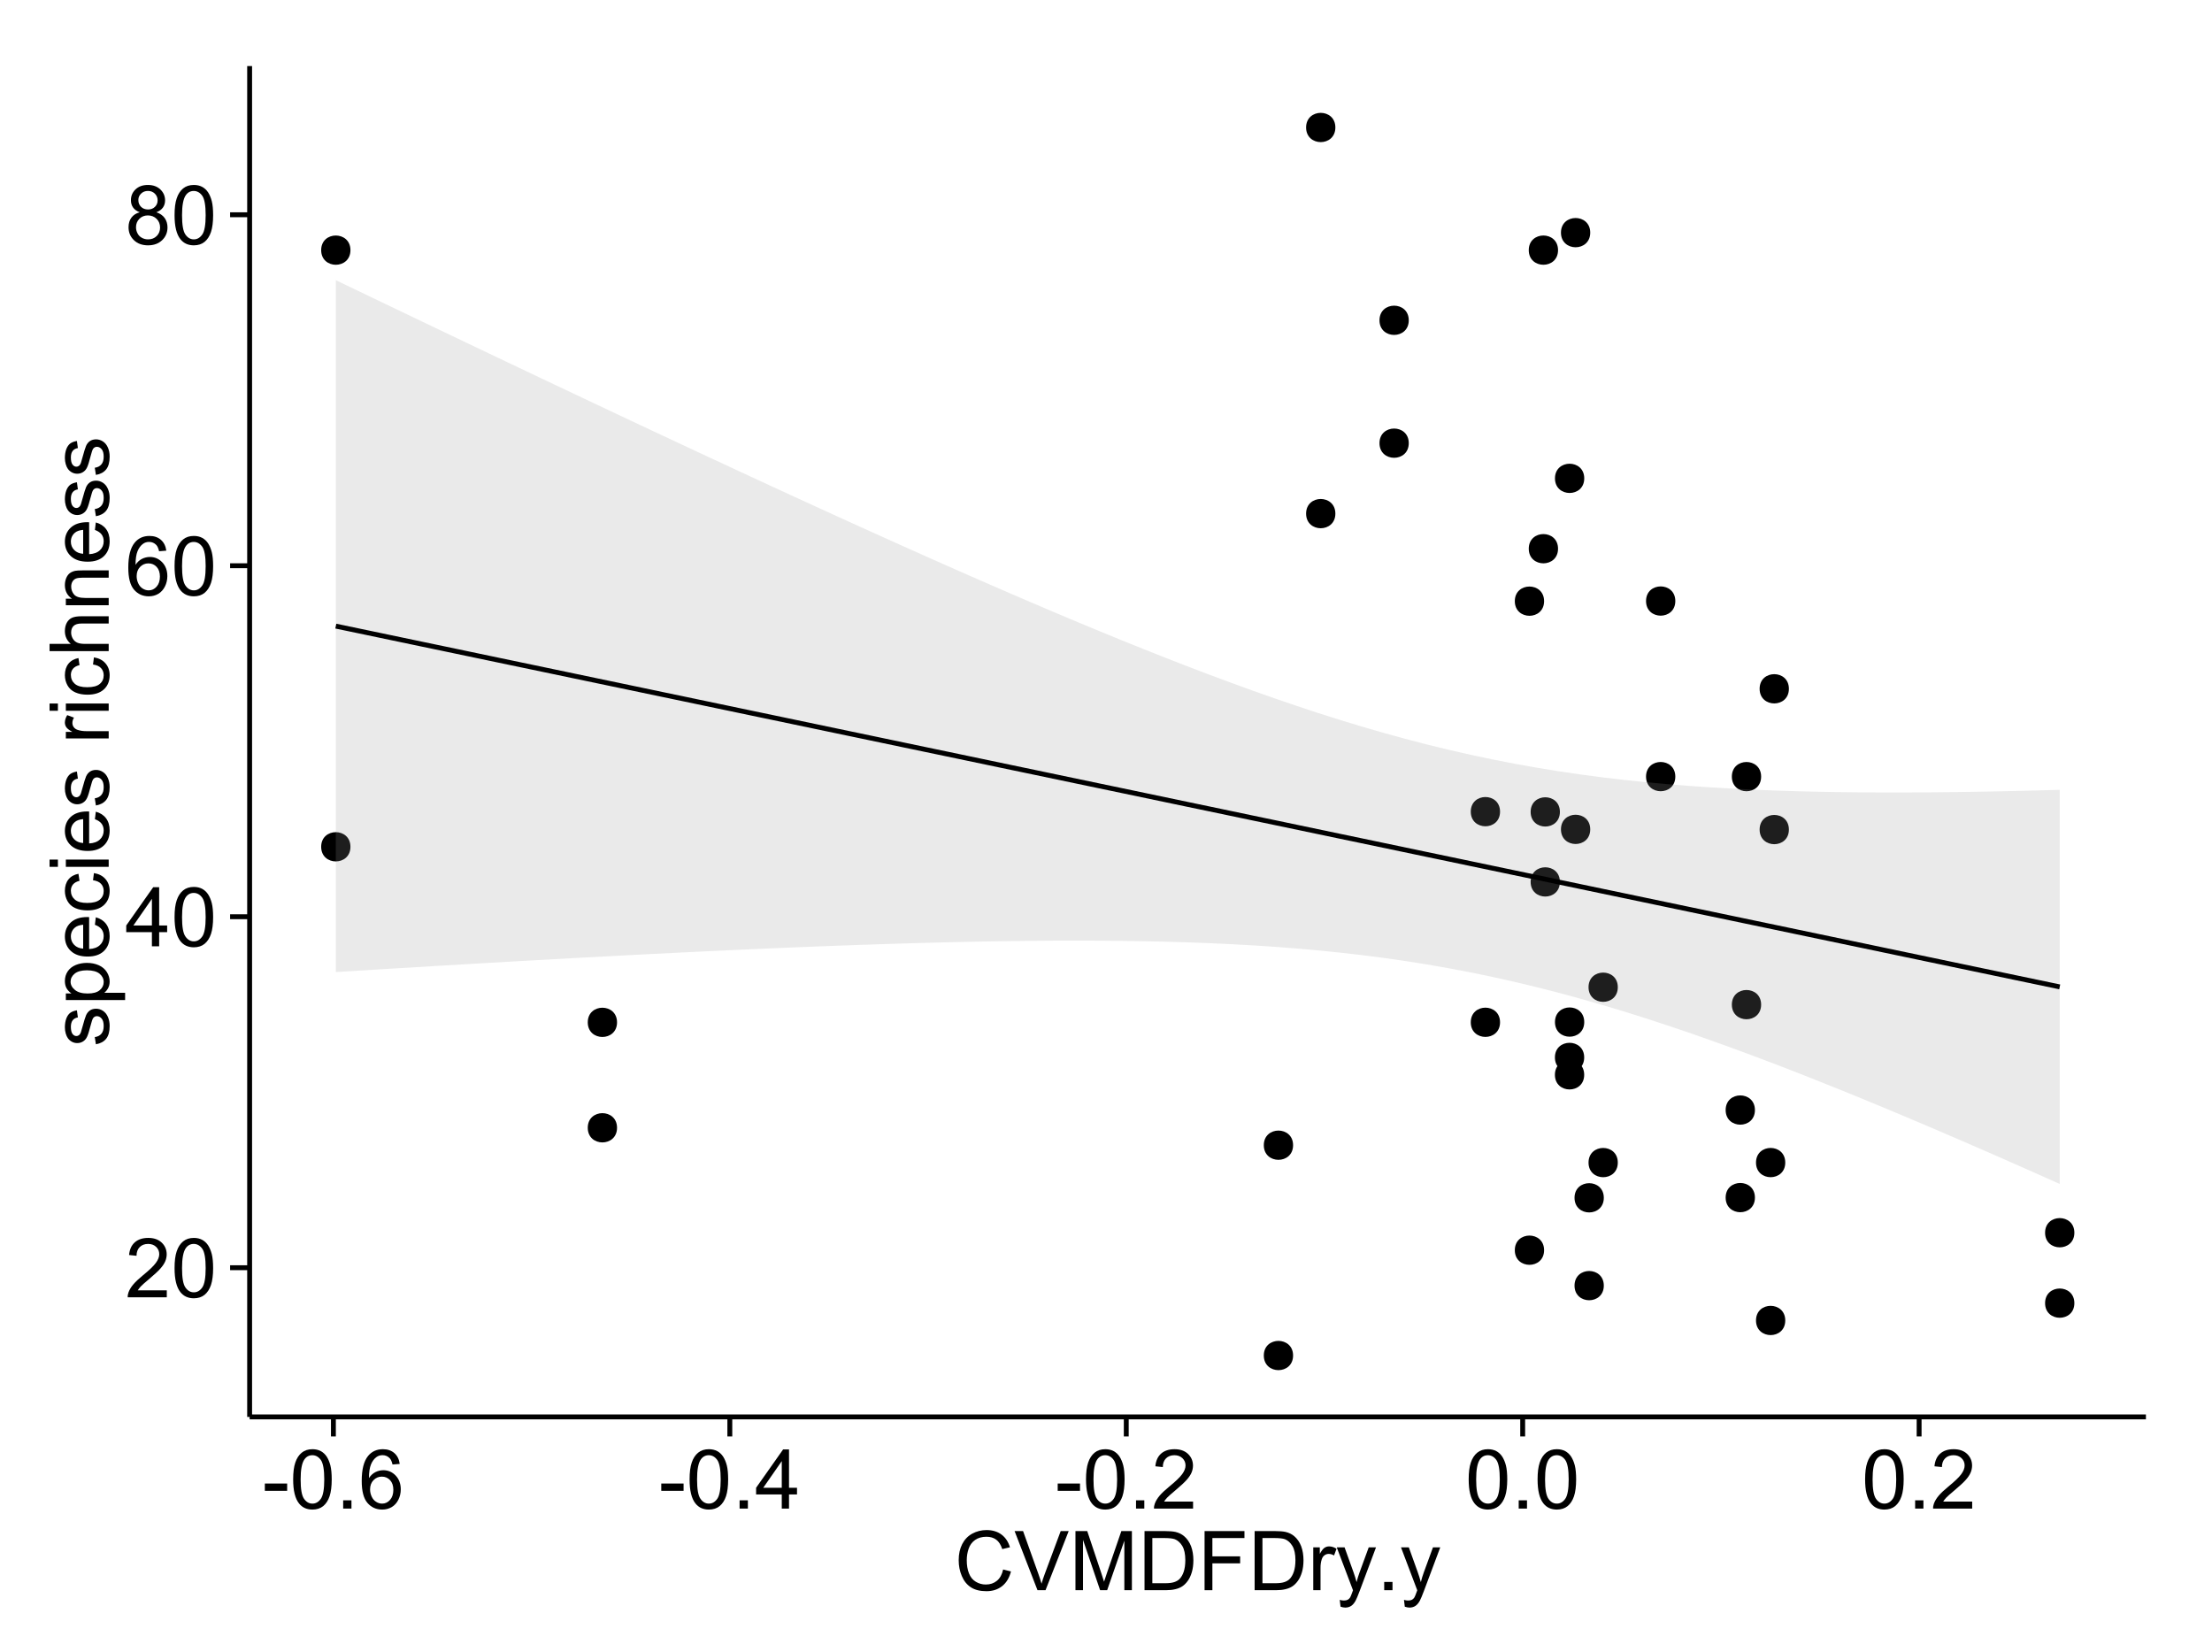 <?xml version="1.0" encoding="UTF-8"?>
<svg xmlns="http://www.w3.org/2000/svg" xmlns:xlink="http://www.w3.org/1999/xlink" width="482pt" height="360pt" viewBox="0 0 482 360" version="1.1">
<defs>
<g>
<symbol overflow="visible" id="glyph0-0">
<path style="stroke:none;" d="M 9.062 -1.52 L 9.062 0 L 0.547 0 C 0.531 -0.379 0.594 -0.742 0.73 -1.098 C 0.945 -1.676 1.293 -2.25 1.77 -2.812 C 2.246 -3.375 2.934 -4.023 3.84 -4.766 C 5.238 -5.906 6.188 -6.816 6.68 -7.492 C 7.172 -8.16 7.418 -8.793 7.418 -9.395 C 7.418 -10.02 7.191 -10.551 6.746 -10.98 C 6.293 -11.41 5.711 -11.625 4.992 -11.629 C 4.23 -11.625 3.621 -11.395 3.164 -10.941 C 2.703 -10.48 2.469 -9.848 2.469 -9.043 L 0.844 -9.211 C 0.953 -10.422 1.371 -11.344 2.102 -11.984 C 2.824 -12.617 3.801 -12.938 5.027 -12.938 C 6.262 -12.938 7.238 -12.594 7.961 -11.91 C 8.68 -11.223 9.039 -10.371 9.043 -9.359 C 9.039 -8.84 8.934 -8.336 8.727 -7.84 C 8.512 -7.34 8.164 -6.812 7.676 -6.266 C 7.188 -5.711 6.375 -4.957 5.238 -4 C 4.285 -3.199 3.676 -2.66 3.41 -2.379 C 3.141 -2.094 2.918 -1.805 2.742 -1.52 Z M 9.062 -1.52 "/>
</symbol>
<symbol overflow="visible" id="glyph0-1">
<path style="stroke:none;" d="M 0.746 -6.355 C 0.742 -7.875 0.898 -9.102 1.215 -10.031 C 1.527 -10.961 1.996 -11.676 2.613 -12.18 C 3.23 -12.684 4.008 -12.938 4.949 -12.938 C 5.637 -12.938 6.242 -12.797 6.766 -12.52 C 7.285 -12.238 7.715 -11.836 8.059 -11.316 C 8.395 -10.789 8.664 -10.152 8.859 -9.398 C 9.051 -8.645 9.145 -7.629 9.148 -6.355 C 9.145 -4.84 8.992 -3.617 8.684 -2.691 C 8.371 -1.762 7.906 -1.047 7.289 -0.539 C 6.672 -0.035 5.891 0.215 4.949 0.219 C 3.703 0.215 2.727 -0.227 2.023 -1.117 C 1.168 -2.188 0.742 -3.934 0.746 -6.355 Z M 2.375 -6.355 C 2.371 -4.234 2.621 -2.824 3.117 -2.129 C 3.609 -1.426 4.219 -1.078 4.949 -1.082 C 5.672 -1.078 6.281 -1.43 6.781 -2.137 C 7.273 -2.836 7.523 -4.242 7.523 -6.355 C 7.523 -8.473 7.273 -9.883 6.781 -10.582 C 6.281 -11.277 5.664 -11.625 4.93 -11.629 C 4.199 -11.625 3.621 -11.316 3.191 -10.703 C 2.645 -9.918 2.371 -8.469 2.375 -6.355 Z M 2.375 -6.355 "/>
</symbol>
<symbol overflow="visible" id="glyph0-2">
<path style="stroke:none;" d="M 5.82 0 L 5.82 -3.086 L 0.227 -3.086 L 0.227 -4.535 L 6.109 -12.883 L 7.398 -12.883 L 7.398 -4.535 L 9.141 -4.535 L 9.141 -3.086 L 7.398 -3.086 L 7.398 0 Z M 5.82 -4.535 L 5.82 -10.344 L 1.785 -4.535 Z M 5.82 -4.535 "/>
</symbol>
<symbol overflow="visible" id="glyph0-3">
<path style="stroke:none;" d="M 8.957 -9.73 L 7.383 -9.605 C 7.242 -10.223 7.043 -10.676 6.785 -10.961 C 6.355 -11.41 5.828 -11.637 5.203 -11.637 C 4.695 -11.637 4.25 -11.496 3.875 -11.215 C 3.375 -10.852 2.984 -10.32 2.695 -9.625 C 2.406 -8.926 2.258 -7.934 2.25 -6.645 C 2.629 -7.223 3.094 -7.652 3.645 -7.938 C 4.195 -8.215 4.773 -8.355 5.379 -8.359 C 6.434 -8.355 7.328 -7.969 8.07 -7.195 C 8.809 -6.418 9.18 -5.414 9.184 -4.184 C 9.18 -3.371 9.008 -2.617 8.66 -1.926 C 8.312 -1.23 7.832 -0.699 7.227 -0.332 C 6.613 0.035 5.922 0.215 5.148 0.219 C 3.828 0.215 2.754 -0.266 1.922 -1.234 C 1.09 -2.199 0.672 -3.797 0.676 -6.031 C 0.672 -8.516 1.133 -10.328 2.055 -11.461 C 2.855 -12.445 3.938 -12.938 5.301 -12.938 C 6.312 -12.938 7.141 -12.652 7.789 -12.086 C 8.434 -11.516 8.824 -10.73 8.957 -9.73 Z M 2.496 -4.176 C 2.496 -3.629 2.609 -3.105 2.844 -2.609 C 3.07 -2.109 3.395 -1.73 3.812 -1.473 C 4.227 -1.207 4.664 -1.078 5.125 -1.082 C 5.789 -1.078 6.363 -1.348 6.844 -1.891 C 7.324 -2.426 7.562 -3.156 7.566 -4.086 C 7.562 -4.973 7.328 -5.676 6.855 -6.191 C 6.379 -6.703 5.781 -6.961 5.062 -6.961 C 4.348 -6.961 3.738 -6.703 3.242 -6.191 C 2.742 -5.676 2.496 -5.004 2.496 -4.176 Z M 2.496 -4.176 "/>
</symbol>
<symbol overflow="visible" id="glyph0-4">
<path style="stroke:none;" d="M 3.18 -6.988 C 2.52 -7.227 2.035 -7.57 1.723 -8.016 C 1.406 -8.461 1.246 -8.992 1.25 -9.617 C 1.246 -10.551 1.582 -11.34 2.258 -11.98 C 2.93 -12.617 3.828 -12.938 4.949 -12.938 C 6.07 -12.938 6.977 -12.609 7.664 -11.957 C 8.348 -11.301 8.688 -10.504 8.691 -9.57 C 8.688 -8.969 8.531 -8.449 8.219 -8.012 C 7.902 -7.566 7.426 -7.227 6.793 -6.988 C 7.582 -6.727 8.184 -6.309 8.598 -5.738 C 9.008 -5.16 9.215 -4.477 9.219 -3.684 C 9.215 -2.578 8.828 -1.652 8.051 -0.906 C 7.27 -0.156 6.242 0.215 4.977 0.219 C 3.699 0.215 2.676 -0.156 1.898 -0.91 C 1.117 -1.66 0.727 -2.602 0.73 -3.727 C 0.727 -4.562 0.938 -5.262 1.367 -5.832 C 1.789 -6.395 2.395 -6.781 3.18 -6.988 Z M 2.867 -9.668 C 2.863 -9.059 3.059 -8.559 3.453 -8.172 C 3.844 -7.785 4.355 -7.594 4.984 -7.594 C 5.59 -7.594 6.09 -7.785 6.48 -8.168 C 6.871 -8.551 7.066 -9.02 7.066 -9.578 C 7.066 -10.156 6.863 -10.645 6.465 -11.043 C 6.059 -11.438 5.559 -11.637 4.965 -11.637 C 4.359 -11.637 3.859 -11.441 3.465 -11.055 C 3.062 -10.668 2.863 -10.207 2.867 -9.668 Z M 2.355 -3.719 C 2.355 -3.262 2.461 -2.824 2.676 -2.406 C 2.887 -1.98 3.203 -1.652 3.629 -1.426 C 4.047 -1.191 4.504 -1.078 4.992 -1.082 C 5.746 -1.078 6.367 -1.32 6.863 -1.809 C 7.352 -2.293 7.598 -2.91 7.602 -3.664 C 7.598 -4.422 7.344 -5.055 6.84 -5.555 C 6.332 -6.051 5.699 -6.297 4.938 -6.301 C 4.191 -6.297 3.574 -6.051 3.09 -5.562 C 2.598 -5.066 2.355 -4.453 2.355 -3.719 Z M 2.355 -3.719 "/>
</symbol>
<symbol overflow="visible" id="glyph0-5">
<path style="stroke:none;" d="M 0.57 -3.867 L 0.57 -5.457 L 5.43 -5.457 L 5.43 -3.867 Z M 0.57 -3.867 "/>
</symbol>
<symbol overflow="visible" id="glyph0-6">
<path style="stroke:none;" d="M 1.633 0 L 1.633 -1.801 L 3.438 -1.801 L 3.438 0 Z M 1.633 0 "/>
</symbol>
<symbol overflow="visible" id="glyph0-7">
<path style="stroke:none;" d="M 10.582 -4.516 L 12.289 -4.086 C 11.926 -2.68 11.281 -1.613 10.355 -0.883 C 9.426 -0.148 8.293 0.215 6.953 0.219 C 5.559 0.215 4.43 -0.062 3.562 -0.629 C 2.691 -1.191 2.027 -2.012 1.578 -3.086 C 1.121 -4.156 0.895 -5.309 0.898 -6.539 C 0.895 -7.879 1.152 -9.047 1.664 -10.047 C 2.176 -11.043 2.902 -11.801 3.852 -12.324 C 4.797 -12.84 5.84 -13.102 6.977 -13.105 C 8.266 -13.102 9.352 -12.773 10.23 -12.121 C 11.105 -11.461 11.715 -10.539 12.066 -9.352 L 10.391 -8.957 C 10.086 -9.891 9.652 -10.574 9.086 -11.004 C 8.516 -11.43 7.801 -11.641 6.945 -11.645 C 5.949 -11.641 5.121 -11.406 4.457 -10.934 C 3.789 -10.457 3.324 -9.816 3.059 -9.02 C 2.789 -8.215 2.652 -7.391 2.656 -6.547 C 2.652 -5.449 2.812 -4.496 3.133 -3.68 C 3.449 -2.859 3.945 -2.246 4.621 -1.844 C 5.293 -1.438 6.023 -1.234 6.812 -1.238 C 7.762 -1.234 8.57 -1.512 9.234 -2.062 C 9.898 -2.613 10.348 -3.43 10.582 -4.516 Z M 10.582 -4.516 "/>
</symbol>
<symbol overflow="visible" id="glyph0-8">
<path style="stroke:none;" d="M 5.07 0 L 0.078 -12.883 L 1.926 -12.883 L 5.273 -3.523 C 5.543 -2.77 5.766 -2.066 5.949 -1.414 C 6.145 -2.113 6.379 -2.816 6.645 -3.523 L 10.125 -12.883 L 11.867 -12.883 L 6.82 0 Z M 5.07 0 "/>
</symbol>
<symbol overflow="visible" id="glyph0-9">
<path style="stroke:none;" d="M 1.336 0 L 1.336 -12.883 L 3.902 -12.883 L 6.953 -3.762 C 7.23 -2.91 7.434 -2.273 7.566 -1.855 C 7.711 -2.32 7.941 -3.008 8.254 -3.922 L 11.336 -12.883 L 13.633 -12.883 L 13.633 0 L 11.988 0 L 11.988 -10.785 L 8.242 0 L 6.707 0 L 2.98 -10.969 L 2.98 0 Z M 1.336 0 "/>
</symbol>
<symbol overflow="visible" id="glyph0-10">
<path style="stroke:none;" d="M 1.391 0 L 1.391 -12.883 L 5.828 -12.883 C 6.824 -12.879 7.59 -12.816 8.121 -12.699 C 8.855 -12.527 9.484 -12.223 10.012 -11.777 C 10.688 -11.199 11.195 -10.465 11.535 -9.574 C 11.867 -8.68 12.035 -7.656 12.039 -6.512 C 12.035 -5.531 11.922 -4.664 11.695 -3.91 C 11.469 -3.152 11.176 -2.527 10.816 -2.035 C 10.457 -1.535 10.066 -1.145 9.645 -0.863 C 9.219 -0.574 8.703 -0.359 8.105 -0.219 C 7.504 -0.07 6.816 0 6.039 0 Z M 3.094 -1.52 L 5.844 -1.52 C 6.688 -1.516 7.355 -1.598 7.844 -1.758 C 8.324 -1.914 8.711 -2.137 9 -2.426 C 9.402 -2.828 9.715 -3.371 9.941 -4.055 C 10.164 -4.734 10.277 -5.562 10.281 -6.539 C 10.277 -7.887 10.055 -8.922 9.617 -9.645 C 9.172 -10.367 8.637 -10.852 8.008 -11.102 C 7.547 -11.273 6.812 -11.359 5.801 -11.363 L 3.094 -11.363 Z M 3.094 -1.52 "/>
</symbol>
<symbol overflow="visible" id="glyph0-11">
<path style="stroke:none;" d="M 1.477 0 L 1.477 -12.883 L 10.168 -12.883 L 10.168 -11.363 L 3.18 -11.363 L 3.18 -7.375 L 9.227 -7.375 L 9.227 -5.852 L 3.18 -5.852 L 3.18 0 Z M 1.477 0 "/>
</symbol>
<symbol overflow="visible" id="glyph0-12">
<path style="stroke:none;" d="M 1.168 0 L 1.168 -9.336 L 2.594 -9.336 L 2.594 -7.918 C 2.953 -8.578 3.289 -9.016 3.598 -9.23 C 3.906 -9.438 4.242 -9.543 4.613 -9.547 C 5.145 -9.543 5.688 -9.375 6.242 -9.035 L 5.695 -7.566 C 5.309 -7.793 4.922 -7.91 4.535 -7.91 C 4.188 -7.91 3.875 -7.805 3.602 -7.598 C 3.324 -7.387 3.129 -7.098 3.016 -6.734 C 2.836 -6.168 2.746 -5.555 2.75 -4.887 L 2.75 0 Z M 1.168 0 "/>
</symbol>
<symbol overflow="visible" id="glyph0-13">
<path style="stroke:none;" d="M 1.117 3.594 L 0.941 2.109 C 1.285 2.203 1.586 2.25 1.844 2.25 C 2.195 2.25 2.477 2.191 2.691 2.074 C 2.898 1.957 3.07 1.793 3.207 1.582 C 3.305 1.422 3.469 1.027 3.691 0.406 C 3.719 0.312 3.766 0.184 3.832 0.016 L 0.289 -9.336 L 1.996 -9.336 L 3.938 -3.93 C 4.188 -3.238 4.41 -2.516 4.613 -1.766 C 4.793 -2.488 5.012 -3.199 5.266 -3.895 L 7.258 -9.336 L 8.844 -9.336 L 5.289 0.156 C 4.906 1.18 4.609 1.887 4.402 2.277 C 4.117 2.797 3.797 3.18 3.434 3.422 C 3.07 3.664 2.637 3.785 2.137 3.789 C 1.828 3.785 1.488 3.719 1.117 3.594 Z M 1.117 3.594 "/>
</symbol>
<symbol overflow="visible" id="glyph1-0">
<path style="stroke:none;" d="M -2.785 -0.555 L -3.031 -2.117 C -2.402 -2.203 -1.922 -2.449 -1.59 -2.852 C -1.254 -3.25 -1.09 -3.812 -1.09 -4.535 C -1.09 -5.262 -1.234 -5.801 -1.531 -6.152 C -1.824 -6.504 -2.172 -6.68 -2.574 -6.68 C -2.926 -6.68 -3.207 -6.523 -3.418 -6.215 C -3.555 -5.996 -3.734 -5.457 -3.953 -4.598 C -4.246 -3.434 -4.5 -2.629 -4.715 -2.184 C -4.926 -1.734 -5.223 -1.395 -5.602 -1.164 C -5.98 -0.93 -6.398 -0.812 -6.855 -0.816 C -7.27 -0.812 -7.652 -0.91 -8.012 -1.102 C -8.363 -1.293 -8.66 -1.551 -8.895 -1.883 C -9.074 -2.125 -9.227 -2.461 -9.355 -2.887 C -9.48 -3.309 -9.543 -3.766 -9.547 -4.254 C -9.543 -4.984 -9.438 -5.625 -9.23 -6.184 C -9.016 -6.734 -8.73 -7.145 -8.371 -7.41 C -8.008 -7.672 -7.527 -7.852 -6.926 -7.953 L -6.715 -6.406 C -7.195 -6.332 -7.57 -6.129 -7.84 -5.797 C -8.105 -5.457 -8.238 -4.98 -8.242 -4.367 C -8.238 -3.637 -8.117 -3.121 -7.883 -2.812 C -7.641 -2.5 -7.359 -2.344 -7.039 -2.348 C -6.832 -2.344 -6.648 -2.406 -6.484 -2.539 C -6.312 -2.664 -6.172 -2.867 -6.062 -3.148 C -6.004 -3.301 -5.871 -3.766 -5.66 -4.543 C -5.359 -5.66 -5.113 -6.441 -4.926 -6.887 C -4.734 -7.324 -4.457 -7.672 -4.094 -7.926 C -3.73 -8.176 -3.281 -8.301 -2.742 -8.305 C -2.211 -8.301 -1.711 -8.148 -1.25 -7.844 C -0.781 -7.535 -0.422 -7.09 -0.172 -6.512 C 0.086 -5.926 0.211 -5.27 0.211 -4.543 C 0.211 -3.328 -0.039 -2.406 -0.543 -1.77 C -1.047 -1.133 -1.793 -0.727 -2.785 -0.555 Z M -2.785 -0.555 "/>
</symbol>
<symbol overflow="visible" id="glyph1-1">
<path style="stroke:none;" d="M 3.578 -1.188 L -9.336 -1.188 L -9.336 -2.629 L -8.121 -2.629 C -8.594 -2.965 -8.949 -3.348 -9.188 -3.777 C -9.426 -4.203 -9.543 -4.723 -9.547 -5.336 C -9.543 -6.129 -9.34 -6.832 -8.93 -7.445 C -8.516 -8.051 -7.934 -8.512 -7.191 -8.824 C -6.441 -9.133 -5.625 -9.285 -4.738 -9.289 C -3.781 -9.285 -2.922 -9.113 -2.156 -8.773 C -1.391 -8.43 -0.805 -7.934 -0.398 -7.281 C 0.008 -6.625 0.211 -5.938 0.211 -5.219 C 0.211 -4.691 0.102 -4.219 -0.121 -3.801 C -0.344 -3.379 -0.625 -3.035 -0.965 -2.77 L 3.578 -2.77 Z M -4.613 -2.621 C -3.41 -2.613 -2.523 -2.855 -1.949 -3.348 C -1.375 -3.832 -1.09 -4.422 -1.09 -5.117 C -1.09 -5.816 -1.387 -6.418 -1.98 -6.922 C -2.574 -7.418 -3.496 -7.668 -4.746 -7.672 C -5.934 -7.668 -6.824 -7.426 -7.418 -6.938 C -8.008 -6.449 -8.301 -5.863 -8.305 -5.188 C -8.301 -4.508 -7.988 -3.914 -7.359 -3.398 C -6.727 -2.879 -5.809 -2.617 -4.613 -2.621 Z M -4.613 -2.621 "/>
</symbol>
<symbol overflow="visible" id="glyph1-2">
<path style="stroke:none;" d="M -3.004 -7.578 L -2.805 -9.211 C -1.848 -8.953 -1.105 -8.473 -0.578 -7.777 C -0.051 -7.078 0.211 -6.188 0.211 -5.105 C 0.211 -3.738 -0.207 -2.656 -1.051 -1.859 C -1.887 -1.055 -3.066 -0.656 -4.586 -0.66 C -6.156 -0.656 -7.375 -1.059 -8.246 -1.871 C -9.109 -2.676 -9.543 -3.727 -9.547 -5.02 C -9.543 -6.266 -9.117 -7.285 -8.27 -8.078 C -7.418 -8.867 -6.223 -9.262 -4.684 -9.266 C -4.586 -9.262 -4.445 -9.258 -4.262 -9.254 L -4.262 -2.293 C -3.234 -2.348 -2.449 -2.641 -1.906 -3.164 C -1.359 -3.684 -1.09 -4.332 -1.09 -5.117 C -1.09 -5.691 -1.242 -6.188 -1.547 -6.598 C -1.852 -7.008 -2.336 -7.332 -3.004 -7.578 Z M -5.562 -2.383 L -5.562 -7.594 C -6.344 -7.523 -6.934 -7.324 -7.328 -6.996 C -7.934 -6.492 -8.238 -5.836 -8.242 -5.035 C -8.238 -4.305 -7.996 -3.695 -7.512 -3.203 C -7.027 -2.707 -6.375 -2.434 -5.562 -2.383 Z M -5.562 -2.383 "/>
</symbol>
<symbol overflow="visible" id="glyph1-3">
<path style="stroke:none;" d="M -3.418 -7.277 L -3.215 -8.832 C -2.141 -8.66 -1.301 -8.227 -0.699 -7.527 C -0.09 -6.824 0.211 -5.965 0.211 -4.949 C 0.211 -3.668 -0.203 -2.641 -1.039 -1.867 C -1.871 -1.09 -3.07 -0.703 -4.633 -0.703 C -5.637 -0.703 -6.52 -0.867 -7.277 -1.203 C -8.031 -1.535 -8.598 -2.047 -8.977 -2.73 C -9.355 -3.41 -9.543 -4.152 -9.547 -4.957 C -9.543 -5.969 -9.289 -6.797 -8.777 -7.441 C -8.262 -8.086 -7.531 -8.5 -6.59 -8.684 L -6.355 -7.145 C -6.98 -6.996 -7.453 -6.738 -7.77 -6.367 C -8.082 -5.992 -8.238 -5.543 -8.242 -5.02 C -8.238 -4.219 -7.953 -3.57 -7.387 -3.074 C -6.812 -2.574 -5.91 -2.324 -4.676 -2.328 C -3.422 -2.324 -2.508 -2.566 -1.941 -3.047 C -1.371 -3.527 -1.09 -4.152 -1.09 -4.93 C -1.09 -5.547 -1.277 -6.066 -1.66 -6.484 C -2.035 -6.898 -2.621 -7.164 -3.418 -7.277 Z M -3.418 -7.277 "/>
</symbol>
<symbol overflow="visible" id="glyph1-4">
<path style="stroke:none;" d="M -11.066 -1.195 L -12.883 -1.195 L -12.883 -2.777 L -11.066 -2.777 Z M 0 -1.195 L -9.336 -1.195 L -9.336 -2.777 L 0 -2.777 Z M 0 -1.195 "/>
</symbol>
<symbol overflow="visible" id="glyph1-5">
<path style="stroke:none;" d=""/>
</symbol>
<symbol overflow="visible" id="glyph1-6">
<path style="stroke:none;" d="M 0 -1.168 L -9.336 -1.168 L -9.336 -2.594 L -7.918 -2.594 C -8.578 -2.953 -9.016 -3.289 -9.23 -3.598 C -9.438 -3.906 -9.543 -4.242 -9.547 -4.613 C -9.543 -5.145 -9.375 -5.688 -9.035 -6.242 L -7.566 -5.695 C -7.793 -5.309 -7.91 -4.922 -7.91 -4.535 C -7.91 -4.188 -7.805 -3.875 -7.598 -3.602 C -7.387 -3.324 -7.098 -3.129 -6.734 -3.016 C -6.168 -2.836 -5.555 -2.746 -4.887 -2.75 L 0 -2.75 Z M 0 -1.168 "/>
</symbol>
<symbol overflow="visible" id="glyph1-7">
<path style="stroke:none;" d="M 0 -1.188 L -12.883 -1.188 L -12.883 -2.77 L -8.262 -2.77 C -9.117 -3.504 -9.543 -4.434 -9.547 -5.562 C -9.543 -6.25 -9.406 -6.852 -9.137 -7.363 C -8.859 -7.871 -8.484 -8.234 -8.004 -8.457 C -7.523 -8.676 -6.824 -8.789 -5.914 -8.789 L 0 -8.789 L 0 -7.207 L -5.914 -7.207 C -6.703 -7.207 -7.281 -7.035 -7.641 -6.691 C -8 -6.348 -8.18 -5.863 -8.184 -5.238 C -8.18 -4.77 -8.059 -4.328 -7.816 -3.914 C -7.574 -3.5 -7.242 -3.203 -6.828 -3.031 C -6.406 -2.852 -5.832 -2.766 -5.105 -2.77 L 0 -2.77 Z M 0 -1.188 "/>
</symbol>
<symbol overflow="visible" id="glyph1-8">
<path style="stroke:none;" d="M 0 -1.188 L -9.336 -1.188 L -9.336 -2.609 L -8.008 -2.609 C -9.031 -3.293 -9.543 -4.285 -9.547 -5.582 C -9.543 -6.141 -9.441 -6.656 -9.242 -7.133 C -9.035 -7.602 -8.77 -7.957 -8.445 -8.191 C -8.113 -8.426 -7.727 -8.59 -7.277 -8.684 C -6.98 -8.742 -6.465 -8.77 -5.738 -8.773 L 0 -8.773 L 0 -7.188 L -5.68 -7.188 C -6.32 -7.184 -6.801 -7.121 -7.121 -7.004 C -7.438 -6.879 -7.695 -6.66 -7.887 -6.348 C -8.074 -6.031 -8.168 -5.664 -8.172 -5.246 C -8.168 -4.57 -7.953 -3.992 -7.531 -3.504 C -7.102 -3.012 -6.293 -2.766 -5.098 -2.77 L 0 -2.77 Z M 0 -1.188 "/>
</symbol>
</g>
<clipPath id="clip1">
  <path d="M 54.395 14.398 L 468.602 14.398 L 468.602 309.734 L 54.395 309.734 Z M 54.395 14.398 "/>
</clipPath>
</defs>
<g id="surface1016">
<rect x="0" y="0" width="482" height="360" style="fill:rgb(100%,100%,100%);fill-opacity:1;stroke:none;"/>
<rect x="0" y="0" width="482" height="360" style="fill:rgb(100%,100%,100%);fill-opacity:1;stroke:none;"/>
<path style="fill:none;stroke-width:1.063;stroke-linecap:round;stroke-linejoin:round;stroke:rgb(100%,100%,100%);stroke-opacity:1;stroke-miterlimit:10;" d="M 0 360 L 482 360 L 482 0 L 0 0 Z M 0 360 "/>
<g clip-path="url(#clip1)" clip-rule="nonzero">
<path style=" stroke:none;fill-rule:nonzero;fill:rgb(100%,100%,100%);fill-opacity:1;" d="M 54.395 308.734 L 467.602 308.734 L 467.602 14.398 L 54.395 14.398 Z M 54.395 308.734 "/>
<path style=" stroke:none;fill-rule:nonzero;fill:rgb(0%,0%,0%);fill-opacity:1;" d="M 345.453 180.711 C 345.453 183.547 341.199 183.547 341.199 180.711 C 341.199 177.875 345.453 177.875 345.453 180.711 "/>
<path style=" stroke:none;fill-rule:nonzero;fill:rgb(0%,0%,0%);fill-opacity:1;" d="M 382.691 218.902 C 382.691 221.734 378.441 221.734 378.441 218.902 C 378.441 216.066 382.691 216.066 382.691 218.902 "/>
<path style=" stroke:none;fill-rule:nonzero;fill:rgb(0%,0%,0%);fill-opacity:1;" d="M 335.398 272.406 C 335.398 275.242 331.145 275.242 331.145 272.406 C 331.145 269.574 335.398 269.574 335.398 272.406 "/>
<path style=" stroke:none;fill-rule:nonzero;fill:rgb(0%,0%,0%);fill-opacity:1;" d="M 382.691 169.219 C 382.691 172.055 378.441 172.055 378.441 169.219 C 378.441 166.387 382.691 166.387 382.691 169.219 "/>
<path style=" stroke:none;fill-rule:nonzero;fill:rgb(0%,0%,0%);fill-opacity:1;" d="M 338.434 119.559 C 338.434 122.391 334.184 122.391 334.184 119.559 C 334.184 116.723 338.434 116.723 338.434 119.559 "/>
<path style=" stroke:none;fill-rule:nonzero;fill:rgb(0%,0%,0%);fill-opacity:1;" d="M 75.301 184.508 C 75.301 187.344 71.051 187.344 71.051 184.508 C 71.051 181.672 75.301 181.672 75.301 184.508 "/>
<path style=" stroke:none;fill-rule:nonzero;fill:rgb(0%,0%,0%);fill-opacity:1;" d="M 75.301 54.504 C 75.301 57.34 71.051 57.34 71.051 54.504 C 71.051 51.672 75.301 51.672 75.301 54.504 "/>
<path style=" stroke:none;fill-rule:nonzero;fill:rgb(0%,0%,0%);fill-opacity:1;" d="M 344.148 104.23 C 344.148 107.062 339.895 107.062 339.895 104.23 C 339.895 101.395 344.148 101.395 344.148 104.23 "/>
<path style=" stroke:none;fill-rule:nonzero;fill:rgb(0%,0%,0%);fill-opacity:1;" d="M 344.148 222.703 C 344.148 225.535 339.895 225.535 339.895 222.703 C 339.895 219.867 344.148 219.867 344.148 222.703 "/>
<path style=" stroke:none;fill-rule:nonzero;fill:rgb(0%,0%,0%);fill-opacity:1;" d="M 344.137 230.406 C 344.137 233.238 339.883 233.238 339.883 230.406 C 339.883 227.57 344.137 227.57 344.137 230.406 "/>
<path style=" stroke:none;fill-rule:nonzero;fill:rgb(0%,0%,0%);fill-opacity:1;" d="M 363.992 130.961 C 363.992 133.797 359.742 133.797 359.742 130.961 C 359.742 128.125 363.992 128.125 363.992 130.961 "/>
<path style=" stroke:none;fill-rule:nonzero;fill:rgb(0%,0%,0%);fill-opacity:1;" d="M 363.992 169.219 C 363.992 172.055 359.742 172.055 359.742 169.219 C 359.742 166.383 363.992 166.383 363.992 169.219 "/>
<path style=" stroke:none;fill-rule:nonzero;fill:rgb(0%,0%,0%);fill-opacity:1;" d="M 388.742 180.758 C 388.742 183.59 384.488 183.59 384.488 180.758 C 384.488 177.922 388.742 177.922 388.742 180.758 "/>
<path style=" stroke:none;fill-rule:nonzero;fill:rgb(0%,0%,0%);fill-opacity:1;" d="M 305.91 96.562 C 305.91 99.398 301.656 99.398 301.656 96.562 C 301.656 93.73 305.91 93.73 305.91 96.562 "/>
<path style=" stroke:none;fill-rule:nonzero;fill:rgb(0%,0%,0%);fill-opacity:1;" d="M 305.91 69.789 C 305.91 72.625 301.656 72.625 301.656 69.789 C 301.656 66.957 305.91 66.957 305.91 69.789 "/>
<path style=" stroke:none;fill-rule:nonzero;fill:rgb(0%,0%,0%);fill-opacity:1;" d="M 133.391 222.762 C 133.391 225.598 129.141 225.598 129.141 222.762 C 129.141 219.926 133.391 219.926 133.391 222.762 "/>
<path style=" stroke:none;fill-rule:nonzero;fill:rgb(0%,0%,0%);fill-opacity:1;" d="M 133.391 245.734 C 133.391 248.57 129.141 248.57 129.141 245.734 C 129.141 242.898 133.391 242.898 133.391 245.734 "/>
<path style=" stroke:none;fill-rule:nonzero;fill:rgb(0%,0%,0%);fill-opacity:1;" d="M 338.434 54.504 C 338.434 57.336 334.184 57.336 334.184 54.504 C 334.184 51.668 338.434 51.668 338.434 54.504 "/>
<path style=" stroke:none;fill-rule:nonzero;fill:rgb(0%,0%,0%);fill-opacity:1;" d="M 388.742 150.082 C 388.742 152.918 384.488 152.918 384.488 150.082 C 384.488 147.25 388.742 147.25 388.742 150.082 "/>
<path style=" stroke:none;fill-rule:nonzero;fill:rgb(0%,0%,0%);fill-opacity:1;" d="M 344.137 234.195 C 344.137 237.031 339.883 237.031 339.883 234.195 C 339.883 231.363 344.137 231.363 344.137 234.195 "/>
<path style=" stroke:none;fill-rule:nonzero;fill:rgb(0%,0%,0%);fill-opacity:1;" d="M 335.398 130.988 C 335.398 133.824 331.145 133.824 331.145 130.988 C 331.145 128.152 335.398 128.152 335.398 130.988 "/>
<path style=" stroke:none;fill-rule:nonzero;fill:rgb(0%,0%,0%);fill-opacity:1;" d="M 345.453 50.691 C 345.453 53.523 341.199 53.523 341.199 50.691 C 341.199 47.855 345.453 47.855 345.453 50.691 "/>
<path style=" stroke:none;fill-rule:nonzero;fill:rgb(0%,0%,0%);fill-opacity:1;" d="M 280.699 249.531 C 280.699 252.363 276.449 252.363 276.449 249.531 C 276.449 246.695 280.699 246.695 280.699 249.531 "/>
<path style=" stroke:none;fill-rule:nonzero;fill:rgb(0%,0%,0%);fill-opacity:1;" d="M 280.699 295.355 C 280.699 298.191 276.449 298.191 276.449 295.355 C 276.449 292.523 280.699 292.523 280.699 295.355 "/>
<path style=" stroke:none;fill-rule:nonzero;fill:rgb(0%,0%,0%);fill-opacity:1;" d="M 289.918 27.777 C 289.918 30.613 285.664 30.613 285.664 27.777 C 285.664 24.945 289.918 24.945 289.918 27.777 "/>
<path style=" stroke:none;fill-rule:nonzero;fill:rgb(0%,0%,0%);fill-opacity:1;" d="M 289.918 111.914 C 289.918 114.75 285.664 114.75 285.664 111.914 C 285.664 109.078 289.918 109.078 289.918 111.914 "/>
<path style=" stroke:none;fill-rule:nonzero;fill:rgb(0%,0%,0%);fill-opacity:1;" d="M 381.34 241.871 C 381.34 244.703 377.086 244.703 377.086 241.871 C 377.086 239.035 381.34 239.035 381.34 241.871 "/>
<path style=" stroke:none;fill-rule:nonzero;fill:rgb(0%,0%,0%);fill-opacity:1;" d="M 381.34 260.949 C 381.34 263.781 377.086 263.781 377.086 260.949 C 377.086 258.113 381.34 258.113 381.34 260.949 "/>
<path style=" stroke:none;fill-rule:nonzero;fill:rgb(0%,0%,0%);fill-opacity:1;" d="M 351.461 215.105 C 351.461 217.941 347.211 217.941 347.211 215.105 C 347.211 212.273 351.461 212.273 351.461 215.105 "/>
<path style=" stroke:none;fill-rule:nonzero;fill:rgb(0%,0%,0%);fill-opacity:1;" d="M 351.461 253.32 C 351.461 256.156 347.211 256.156 347.211 253.32 C 347.211 250.484 351.461 250.484 351.461 253.32 "/>
<path style=" stroke:none;fill-rule:nonzero;fill:rgb(0%,0%,0%);fill-opacity:1;" d="M 325.797 176.855 C 325.797 179.691 321.547 179.691 321.547 176.855 C 321.547 174.02 325.797 174.02 325.797 176.855 "/>
<path style=" stroke:none;fill-rule:nonzero;fill:rgb(0%,0%,0%);fill-opacity:1;" d="M 325.797 222.75 C 325.797 225.582 321.547 225.582 321.547 222.75 C 321.547 219.914 325.797 219.914 325.797 222.75 "/>
<path style=" stroke:none;fill-rule:nonzero;fill:rgb(0%,0%,0%);fill-opacity:1;" d="M 387.949 253.316 C 387.949 256.152 383.699 256.152 383.699 253.316 C 383.699 250.48 387.949 250.48 387.949 253.316 "/>
<path style=" stroke:none;fill-rule:nonzero;fill:rgb(0%,0%,0%);fill-opacity:1;" d="M 387.949 287.719 C 387.949 290.555 383.699 290.555 383.699 287.719 C 383.699 284.883 387.949 284.883 387.949 287.719 "/>
<path style=" stroke:none;fill-rule:nonzero;fill:rgb(0%,0%,0%);fill-opacity:1;" d="M 338.844 176.906 C 338.844 179.742 334.594 179.742 334.594 176.906 C 334.594 174.074 338.844 174.074 338.844 176.906 "/>
<path style=" stroke:none;fill-rule:nonzero;fill:rgb(0%,0%,0%);fill-opacity:1;" d="M 338.844 192.164 C 338.844 194.996 334.594 194.996 334.594 192.164 C 334.594 189.328 338.844 189.328 338.844 192.164 "/>
<path style=" stroke:none;fill-rule:nonzero;fill:rgb(0%,0%,0%);fill-opacity:1;" d="M 348.41 260.992 C 348.41 263.828 344.156 263.828 344.156 260.992 C 344.156 258.156 348.41 258.156 348.41 260.992 "/>
<path style=" stroke:none;fill-rule:nonzero;fill:rgb(0%,0%,0%);fill-opacity:1;" d="M 348.41 280.129 C 348.41 282.961 344.156 282.961 344.156 280.129 C 344.156 277.293 348.41 277.293 348.41 280.129 "/>
<path style=" stroke:none;fill-rule:nonzero;fill:rgb(0%,0%,0%);fill-opacity:1;" d="M 450.945 268.598 C 450.945 271.434 446.691 271.434 446.691 268.598 C 446.691 265.762 450.945 265.762 450.945 268.598 "/>
<path style=" stroke:none;fill-rule:nonzero;fill:rgb(0%,0%,0%);fill-opacity:1;" d="M 450.945 283.945 C 450.945 286.777 446.691 286.777 446.691 283.945 C 446.691 281.109 450.945 281.109 450.945 283.945 "/>
<path style=" stroke:none;fill-rule:nonzero;fill:rgb(0%,0%,0%);fill-opacity:1;" d="M 346.516 180.711 C 346.516 184.965 340.137 184.965 340.137 180.711 C 340.137 176.461 346.516 176.461 346.516 180.711 "/>
<path style=" stroke:none;fill-rule:nonzero;fill:rgb(0%,0%,0%);fill-opacity:1;" d="M 383.754 218.902 C 383.754 223.152 377.375 223.152 377.375 218.902 C 377.375 214.648 383.754 214.648 383.754 218.902 "/>
<path style=" stroke:none;fill-rule:nonzero;fill:rgb(0%,0%,0%);fill-opacity:1;" d="M 336.461 272.406 C 336.461 276.66 330.082 276.66 330.082 272.406 C 330.082 268.156 336.461 268.156 336.461 272.406 "/>
<path style=" stroke:none;fill-rule:nonzero;fill:rgb(0%,0%,0%);fill-opacity:1;" d="M 383.754 169.219 C 383.754 173.473 377.375 173.473 377.375 169.219 C 377.375 164.969 383.754 164.969 383.754 169.219 "/>
<path style=" stroke:none;fill-rule:nonzero;fill:rgb(0%,0%,0%);fill-opacity:1;" d="M 339.5 119.559 C 339.5 123.809 333.121 123.809 333.121 119.559 C 333.121 115.305 339.5 115.305 339.5 119.559 "/>
<path style=" stroke:none;fill-rule:nonzero;fill:rgb(0%,0%,0%);fill-opacity:1;" d="M 76.363 184.508 C 76.363 188.762 69.984 188.762 69.984 184.508 C 69.984 180.258 76.363 180.258 76.363 184.508 "/>
<path style=" stroke:none;fill-rule:nonzero;fill:rgb(0%,0%,0%);fill-opacity:1;" d="M 76.363 54.504 C 76.363 58.758 69.984 58.758 69.984 54.504 C 69.984 50.254 76.363 50.254 76.363 54.504 "/>
<path style=" stroke:none;fill-rule:nonzero;fill:rgb(0%,0%,0%);fill-opacity:1;" d="M 345.211 104.23 C 345.211 108.48 338.832 108.48 338.832 104.23 C 338.832 99.977 345.211 99.977 345.211 104.23 "/>
<path style=" stroke:none;fill-rule:nonzero;fill:rgb(0%,0%,0%);fill-opacity:1;" d="M 345.211 222.703 C 345.211 226.953 338.832 226.953 338.832 222.703 C 338.832 218.449 345.211 218.449 345.211 222.703 "/>
<path style=" stroke:none;fill-rule:nonzero;fill:rgb(0%,0%,0%);fill-opacity:1;" d="M 345.199 230.406 C 345.199 234.656 338.82 234.656 338.82 230.406 C 338.82 226.152 345.199 226.152 345.199 230.406 "/>
<path style=" stroke:none;fill-rule:nonzero;fill:rgb(0%,0%,0%);fill-opacity:1;" d="M 365.055 130.961 C 365.055 135.215 358.676 135.215 358.676 130.961 C 358.676 126.711 365.055 126.711 365.055 130.961 "/>
<path style=" stroke:none;fill-rule:nonzero;fill:rgb(0%,0%,0%);fill-opacity:1;" d="M 365.055 169.219 C 365.055 173.469 358.676 173.469 358.676 169.219 C 358.676 164.965 365.055 164.965 365.055 169.219 "/>
<path style=" stroke:none;fill-rule:nonzero;fill:rgb(0%,0%,0%);fill-opacity:1;" d="M 389.805 180.758 C 389.805 185.008 383.426 185.008 383.426 180.758 C 383.426 176.504 389.805 176.504 389.805 180.758 "/>
<path style=" stroke:none;fill-rule:nonzero;fill:rgb(0%,0%,0%);fill-opacity:1;" d="M 306.973 96.562 C 306.973 100.816 300.594 100.816 300.594 96.562 C 300.594 92.312 306.973 92.312 306.973 96.562 "/>
<path style=" stroke:none;fill-rule:nonzero;fill:rgb(0%,0%,0%);fill-opacity:1;" d="M 306.973 69.789 C 306.973 74.043 300.594 74.043 300.594 69.789 C 300.594 65.539 306.973 65.539 306.973 69.789 "/>
<path style=" stroke:none;fill-rule:nonzero;fill:rgb(0%,0%,0%);fill-opacity:1;" d="M 134.453 222.762 C 134.453 227.012 128.074 227.012 128.074 222.762 C 128.074 218.508 134.453 218.508 134.453 222.762 "/>
<path style=" stroke:none;fill-rule:nonzero;fill:rgb(0%,0%,0%);fill-opacity:1;" d="M 134.453 245.734 C 134.453 249.988 128.074 249.988 128.074 245.734 C 128.074 241.484 134.453 241.484 134.453 245.734 "/>
<path style=" stroke:none;fill-rule:nonzero;fill:rgb(0%,0%,0%);fill-opacity:1;" d="M 339.5 54.504 C 339.5 58.754 333.121 58.754 333.121 54.504 C 333.121 50.25 339.5 50.25 339.5 54.504 "/>
<path style=" stroke:none;fill-rule:nonzero;fill:rgb(0%,0%,0%);fill-opacity:1;" d="M 389.805 150.082 C 389.805 154.336 383.426 154.336 383.426 150.082 C 383.426 145.832 389.805 145.832 389.805 150.082 "/>
<path style=" stroke:none;fill-rule:nonzero;fill:rgb(0%,0%,0%);fill-opacity:1;" d="M 345.199 234.195 C 345.199 238.449 338.82 238.449 338.82 234.195 C 338.82 229.945 345.199 229.945 345.199 234.195 "/>
<path style=" stroke:none;fill-rule:nonzero;fill:rgb(0%,0%,0%);fill-opacity:1;" d="M 336.461 130.988 C 336.461 135.242 330.082 135.242 330.082 130.988 C 330.082 126.738 336.461 126.738 336.461 130.988 "/>
<path style=" stroke:none;fill-rule:nonzero;fill:rgb(0%,0%,0%);fill-opacity:1;" d="M 346.516 50.691 C 346.516 54.941 340.137 54.941 340.137 50.691 C 340.137 46.438 346.516 46.438 346.516 50.691 "/>
<path style=" stroke:none;fill-rule:nonzero;fill:rgb(0%,0%,0%);fill-opacity:1;" d="M 281.766 249.531 C 281.766 253.781 275.387 253.781 275.387 249.531 C 275.387 245.277 281.766 245.277 281.766 249.531 "/>
<path style=" stroke:none;fill-rule:nonzero;fill:rgb(0%,0%,0%);fill-opacity:1;" d="M 281.766 295.355 C 281.766 299.609 275.387 299.609 275.387 295.355 C 275.387 291.105 281.766 291.105 281.766 295.355 "/>
<path style=" stroke:none;fill-rule:nonzero;fill:rgb(0%,0%,0%);fill-opacity:1;" d="M 290.98 27.777 C 290.98 32.031 284.602 32.031 284.602 27.777 C 284.602 23.527 290.98 23.527 290.98 27.777 "/>
<path style=" stroke:none;fill-rule:nonzero;fill:rgb(0%,0%,0%);fill-opacity:1;" d="M 290.98 111.914 C 290.98 116.164 284.602 116.164 284.602 111.914 C 284.602 107.66 290.98 107.66 290.98 111.914 "/>
<path style=" stroke:none;fill-rule:nonzero;fill:rgb(0%,0%,0%);fill-opacity:1;" d="M 382.402 241.871 C 382.402 246.121 376.023 246.121 376.023 241.871 C 376.023 237.617 382.402 237.617 382.402 241.871 "/>
<path style=" stroke:none;fill-rule:nonzero;fill:rgb(0%,0%,0%);fill-opacity:1;" d="M 382.402 260.949 C 382.402 265.199 376.023 265.199 376.023 260.949 C 376.023 256.695 382.402 256.695 382.402 260.949 "/>
<path style=" stroke:none;fill-rule:nonzero;fill:rgb(0%,0%,0%);fill-opacity:1;" d="M 352.523 215.105 C 352.523 219.359 346.145 219.359 346.145 215.105 C 346.145 210.855 352.523 210.855 352.523 215.105 "/>
<path style=" stroke:none;fill-rule:nonzero;fill:rgb(0%,0%,0%);fill-opacity:1;" d="M 352.523 253.32 C 352.523 257.57 346.145 257.57 346.145 253.32 C 346.145 249.066 352.523 249.066 352.523 253.32 "/>
<path style=" stroke:none;fill-rule:nonzero;fill:rgb(0%,0%,0%);fill-opacity:1;" d="M 326.863 176.855 C 326.863 181.105 320.484 181.105 320.484 176.855 C 320.484 172.602 326.863 172.602 326.863 176.855 "/>
<path style=" stroke:none;fill-rule:nonzero;fill:rgb(0%,0%,0%);fill-opacity:1;" d="M 326.863 222.75 C 326.863 227 320.484 227 320.484 222.75 C 320.484 218.496 326.863 218.496 326.863 222.75 "/>
<path style=" stroke:none;fill-rule:nonzero;fill:rgb(0%,0%,0%);fill-opacity:1;" d="M 389.012 253.316 C 389.012 257.566 382.637 257.566 382.637 253.316 C 382.637 249.062 389.012 249.062 389.012 253.316 "/>
<path style=" stroke:none;fill-rule:nonzero;fill:rgb(0%,0%,0%);fill-opacity:1;" d="M 389.012 287.719 C 389.012 291.969 382.637 291.969 382.637 287.719 C 382.637 283.465 389.012 283.465 389.012 287.719 "/>
<path style=" stroke:none;fill-rule:nonzero;fill:rgb(0%,0%,0%);fill-opacity:1;" d="M 339.906 176.906 C 339.906 181.16 333.531 181.16 333.531 176.906 C 333.531 172.656 339.906 172.656 339.906 176.906 "/>
<path style=" stroke:none;fill-rule:nonzero;fill:rgb(0%,0%,0%);fill-opacity:1;" d="M 339.906 192.164 C 339.906 196.414 333.531 196.414 333.531 192.164 C 333.531 187.91 339.906 187.91 339.906 192.164 "/>
<path style=" stroke:none;fill-rule:nonzero;fill:rgb(0%,0%,0%);fill-opacity:1;" d="M 349.473 260.992 C 349.473 265.246 343.094 265.246 343.094 260.992 C 343.094 256.742 349.473 256.742 349.473 260.992 "/>
<path style=" stroke:none;fill-rule:nonzero;fill:rgb(0%,0%,0%);fill-opacity:1;" d="M 349.473 280.129 C 349.473 284.379 343.094 284.379 343.094 280.129 C 343.094 275.875 349.473 275.875 349.473 280.129 "/>
<path style=" stroke:none;fill-rule:nonzero;fill:rgb(0%,0%,0%);fill-opacity:1;" d="M 452.008 268.598 C 452.008 272.852 445.629 272.852 445.629 268.598 C 445.629 264.348 452.008 264.348 452.008 268.598 "/>
<path style=" stroke:none;fill-rule:nonzero;fill:rgb(0%,0%,0%);fill-opacity:1;" d="M 452.008 283.945 C 452.008 288.195 445.629 288.195 445.629 283.945 C 445.629 279.691 452.008 279.691 452.008 283.945 "/>
<path style=" stroke:none;fill-rule:nonzero;fill:rgb(60%,60%,60%);fill-opacity:0.2;" d="M 73.176 61.047 L 77.93 63.332 L 82.684 65.613 L 87.441 67.891 L 92.195 70.168 L 96.949 72.441 L 101.703 74.711 L 106.461 76.977 L 115.969 81.5 L 120.727 83.754 L 125.48 86.004 L 130.234 88.25 L 134.988 90.492 L 139.746 92.73 L 144.5 94.961 L 149.254 97.188 L 154.008 99.406 L 158.766 101.617 L 163.52 103.824 L 168.273 106.023 L 173.031 108.211 L 177.785 110.395 L 182.539 112.566 L 187.293 114.727 L 192.051 116.875 L 196.805 119.016 L 201.559 121.141 L 206.312 123.254 L 211.07 125.352 L 215.824 127.43 L 220.578 129.496 L 225.336 131.539 L 230.09 133.562 L 234.844 135.562 L 239.598 137.535 L 244.355 139.484 L 249.109 141.402 L 253.863 143.289 L 258.617 145.141 L 263.375 146.953 L 268.129 148.727 L 272.883 150.453 L 277.641 152.133 L 282.395 153.758 L 287.148 155.332 L 291.902 156.84 L 296.66 158.289 L 301.414 159.668 L 306.168 160.977 L 310.922 162.215 L 315.68 163.375 L 320.434 164.461 L 325.188 165.465 L 329.945 166.395 L 334.699 167.246 L 339.453 168.023 L 344.207 168.727 L 348.965 169.355 L 353.719 169.918 L 358.473 170.418 L 363.227 170.855 L 367.984 171.234 L 372.738 171.559 L 377.492 171.836 L 382.25 172.07 L 387.004 172.258 L 391.758 172.406 L 396.512 172.52 L 401.27 172.602 L 406.023 172.652 L 410.777 172.676 L 415.531 172.672 L 420.289 172.645 L 425.043 172.598 L 429.797 172.531 L 434.555 172.445 L 439.309 172.344 L 444.062 172.227 L 448.816 172.094 L 448.816 257.977 L 444.062 255.855 L 439.309 253.746 L 434.555 251.656 L 429.797 249.578 L 425.043 247.523 L 420.289 245.484 L 415.531 243.469 L 410.777 241.477 L 406.023 239.508 L 401.27 237.566 L 396.512 235.66 L 391.758 233.781 L 387.004 231.941 L 382.25 230.141 L 377.492 228.383 L 372.738 226.668 L 367.984 225.004 L 363.227 223.395 L 358.473 221.84 L 353.719 220.348 L 348.965 218.922 L 344.207 217.562 L 339.453 216.273 L 334.699 215.059 L 329.945 213.922 L 325.188 212.859 L 320.434 211.875 L 315.68 210.973 L 310.922 210.141 L 306.168 209.391 L 301.414 208.707 L 296.66 208.098 L 291.902 207.555 L 287.148 207.074 L 282.395 206.656 L 277.641 206.293 L 272.883 205.98 L 268.129 205.719 L 263.375 205.5 L 258.617 205.324 L 253.863 205.184 L 249.109 205.082 L 244.355 205.012 L 239.598 204.969 L 234.844 204.953 L 230.09 204.961 L 225.336 204.996 L 220.578 205.051 L 215.824 205.121 L 211.07 205.211 L 206.312 205.32 L 201.559 205.441 L 196.805 205.578 L 192.051 205.727 L 187.293 205.887 L 182.539 206.059 L 177.785 206.238 L 173.031 206.43 L 168.273 206.629 L 163.52 206.836 L 158.766 207.055 L 154.008 207.277 L 149.254 207.504 L 139.746 207.98 L 134.988 208.227 L 125.48 208.734 L 120.727 208.996 L 115.969 209.262 L 111.215 209.531 L 106.461 209.805 L 101.703 210.082 L 96.949 210.359 L 87.441 210.93 L 82.684 211.219 L 77.93 211.508 L 73.176 211.805 Z M 73.176 61.047 "/>
<path style="fill:none;stroke-width:1.063;stroke-linecap:butt;stroke-linejoin:round;stroke:rgb(0%,0%,0%);stroke-opacity:1;stroke-miterlimit:1;" d="M 73.176 136.426 L 77.93 137.418 L 82.684 138.414 L 87.441 139.41 L 92.195 140.406 L 96.949 141.398 L 101.703 142.395 L 106.461 143.391 L 111.215 144.387 L 115.969 145.379 L 120.727 146.375 L 130.234 148.367 L 134.988 149.359 L 139.746 150.355 L 144.5 151.352 L 149.254 152.344 L 154.008 153.34 L 158.766 154.336 L 163.52 155.332 L 168.273 156.324 L 173.031 157.32 L 182.539 159.312 L 187.293 160.305 L 192.051 161.301 L 201.559 163.293 L 206.312 164.285 L 211.07 165.281 L 220.578 167.273 L 225.336 168.266 L 239.598 171.254 L 244.355 172.246 L 258.617 175.234 L 263.375 176.227 L 272.883 178.219 L 277.641 179.211 L 291.902 182.199 L 296.66 183.191 L 310.922 186.18 L 315.68 187.172 L 325.188 189.164 L 329.945 190.16 L 334.699 191.152 L 344.207 193.145 L 348.965 194.141 L 353.719 195.133 L 363.227 197.125 L 367.984 198.121 L 372.738 199.113 L 377.492 200.109 L 382.25 201.105 L 387.004 202.098 L 396.512 204.09 L 401.27 205.086 L 406.023 206.078 L 415.531 208.07 L 420.289 209.066 L 425.043 210.059 L 429.797 211.055 L 434.555 212.051 L 439.309 213.047 L 444.062 214.039 L 448.816 215.035 "/>
</g>
<path style="fill:none;stroke-width:1.063;stroke-linecap:butt;stroke-linejoin:round;stroke:rgb(0%,0%,0%);stroke-opacity:1;stroke-miterlimit:10;" d="M 54.395 308.734 L 54.395 14.398 "/>
<g style="fill:rgb(0%,0%,0%);fill-opacity:1;">
  <use xlink:href="#glyph0-0" x="27.281" y="282.668"/>
  <use xlink:href="#glyph0-1" x="37.292" y="282.668"/>
</g>
<g style="fill:rgb(0%,0%,0%);fill-opacity:1;">
  <use xlink:href="#glyph0-2" x="27.281" y="206.191"/>
  <use xlink:href="#glyph0-1" x="37.292" y="206.191"/>
</g>
<g style="fill:rgb(0%,0%,0%);fill-opacity:1;">
  <use xlink:href="#glyph0-3" x="27.281" y="129.715"/>
  <use xlink:href="#glyph0-1" x="37.292" y="129.715"/>
</g>
<g style="fill:rgb(0%,0%,0%);fill-opacity:1;">
  <use xlink:href="#glyph0-4" x="27.281" y="53.238"/>
  <use xlink:href="#glyph0-1" x="37.292" y="53.238"/>
</g>
<path style="fill:none;stroke-width:1.063;stroke-linecap:butt;stroke-linejoin:round;stroke:rgb(0%,0%,0%);stroke-opacity:1;stroke-miterlimit:10;" d="M 50.141 276.227 L 54.395 276.227 "/>
<path style="fill:none;stroke-width:1.063;stroke-linecap:butt;stroke-linejoin:round;stroke:rgb(0%,0%,0%);stroke-opacity:1;stroke-miterlimit:10;" d="M 50.141 199.75 L 54.395 199.75 "/>
<path style="fill:none;stroke-width:1.063;stroke-linecap:butt;stroke-linejoin:round;stroke:rgb(0%,0%,0%);stroke-opacity:1;stroke-miterlimit:10;" d="M 50.141 123.273 L 54.395 123.273 "/>
<path style="fill:none;stroke-width:1.063;stroke-linecap:butt;stroke-linejoin:round;stroke:rgb(0%,0%,0%);stroke-opacity:1;stroke-miterlimit:10;" d="M 50.141 46.797 L 54.395 46.797 "/>
<path style="fill:none;stroke-width:1.063;stroke-linecap:butt;stroke-linejoin:round;stroke:rgb(0%,0%,0%);stroke-opacity:1;stroke-miterlimit:10;" d="M 54.395 308.734 L 467.602 308.734 "/>
<path style="fill:none;stroke-width:1.063;stroke-linecap:butt;stroke-linejoin:round;stroke:rgb(0%,0%,0%);stroke-opacity:1;stroke-miterlimit:10;" d="M 72.648 312.988 L 72.648 308.734 "/>
<path style="fill:none;stroke-width:1.063;stroke-linecap:butt;stroke-linejoin:round;stroke:rgb(0%,0%,0%);stroke-opacity:1;stroke-miterlimit:10;" d="M 159.031 312.988 L 159.031 308.734 "/>
<path style="fill:none;stroke-width:1.063;stroke-linecap:butt;stroke-linejoin:round;stroke:rgb(0%,0%,0%);stroke-opacity:1;stroke-miterlimit:10;" d="M 245.414 312.988 L 245.414 308.734 "/>
<path style="fill:none;stroke-width:1.063;stroke-linecap:butt;stroke-linejoin:round;stroke:rgb(0%,0%,0%);stroke-opacity:1;stroke-miterlimit:10;" d="M 331.797 312.988 L 331.797 308.734 "/>
<path style="fill:none;stroke-width:1.063;stroke-linecap:butt;stroke-linejoin:round;stroke:rgb(0%,0%,0%);stroke-opacity:1;stroke-miterlimit:10;" d="M 418.18 312.988 L 418.18 308.734 "/>
<g style="fill:rgb(0%,0%,0%);fill-opacity:1;">
  <use xlink:href="#glyph0-5" x="57.141" y="328.707"/>
  <use xlink:href="#glyph0-1" x="63.135" y="328.707"/>
  <use xlink:href="#glyph0-6" x="73.146" y="328.707"/>
  <use xlink:href="#glyph0-3" x="78.146" y="328.707"/>
</g>
<g style="fill:rgb(0%,0%,0%);fill-opacity:1;">
  <use xlink:href="#glyph0-5" x="143.523" y="328.707"/>
  <use xlink:href="#glyph0-1" x="149.518" y="328.707"/>
  <use xlink:href="#glyph0-6" x="159.528" y="328.707"/>
  <use xlink:href="#glyph0-2" x="164.529" y="328.707"/>
</g>
<g style="fill:rgb(0%,0%,0%);fill-opacity:1;">
  <use xlink:href="#glyph0-5" x="229.906" y="328.707"/>
  <use xlink:href="#glyph0-1" x="235.9" y="328.707"/>
  <use xlink:href="#glyph0-6" x="245.911" y="328.707"/>
  <use xlink:href="#glyph0-0" x="250.912" y="328.707"/>
</g>
<g style="fill:rgb(0%,0%,0%);fill-opacity:1;">
  <use xlink:href="#glyph0-1" x="319.285" y="328.707"/>
  <use xlink:href="#glyph0-6" x="329.296" y="328.707"/>
  <use xlink:href="#glyph0-1" x="334.297" y="328.707"/>
</g>
<g style="fill:rgb(0%,0%,0%);fill-opacity:1;">
  <use xlink:href="#glyph0-1" x="405.668" y="328.707"/>
  <use xlink:href="#glyph0-6" x="415.679" y="328.707"/>
  <use xlink:href="#glyph0-0" x="420.68" y="328.707"/>
</g>
<g style="fill:rgb(0%,0%,0%);fill-opacity:1;">
  <use xlink:href="#glyph0-7" x="208.004" y="346.492"/>
  <use xlink:href="#glyph0-8" x="221.003" y="346.492"/>
  <use xlink:href="#glyph0-9" x="233.009" y="346.492"/>
  <use xlink:href="#glyph0-10" x="248.003" y="346.492"/>
  <use xlink:href="#glyph0-11" x="261.002" y="346.492"/>
  <use xlink:href="#glyph0-10" x="271.997" y="346.492"/>
  <use xlink:href="#glyph0-12" x="284.996" y="346.492"/>
  <use xlink:href="#glyph0-13" x="290.99" y="346.492"/>
  <use xlink:href="#glyph0-6" x="299.99" y="346.492"/>
  <use xlink:href="#glyph0-13" x="304.991" y="346.492"/>
</g>
<g style="fill:rgb(0%,0%,0%);fill-opacity:1;">
  <use xlink:href="#glyph1-0" x="23.684" y="228.094"/>
  <use xlink:href="#glyph1-1" x="23.684" y="219.094"/>
  <use xlink:href="#glyph1-2" x="23.684" y="209.083"/>
  <use xlink:href="#glyph1-3" x="23.684" y="199.072"/>
  <use xlink:href="#glyph1-4" x="23.684" y="190.072"/>
  <use xlink:href="#glyph1-2" x="23.684" y="186.073"/>
  <use xlink:href="#glyph1-0" x="23.684" y="176.062"/>
  <use xlink:href="#glyph1-5" x="23.684" y="167.062"/>
  <use xlink:href="#glyph1-6" x="23.684" y="162.062"/>
  <use xlink:href="#glyph1-4" x="23.684" y="156.067"/>
  <use xlink:href="#glyph1-3" x="23.684" y="152.068"/>
  <use xlink:href="#glyph1-7" x="23.684" y="143.068"/>
  <use xlink:href="#glyph1-8" x="23.684" y="133.058"/>
  <use xlink:href="#glyph1-2" x="23.684" y="123.047"/>
  <use xlink:href="#glyph1-0" x="23.684" y="113.036"/>
  <use xlink:href="#glyph1-0" x="23.684" y="104.036"/>
</g>
</g>
</svg>

